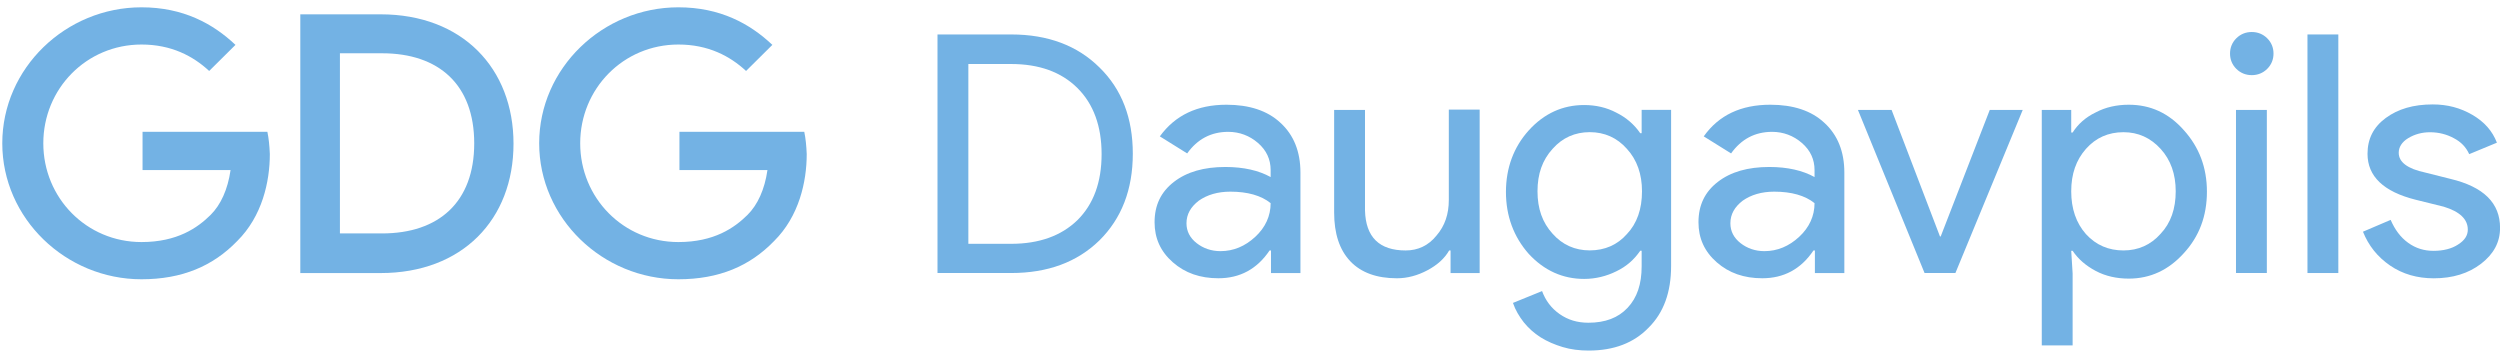 <?xml version="1.0" encoding="UTF-8"?>
<svg width="164px" height="23px" viewBox="0 0 164 23" version="1.1" xmlns="http://www.w3.org/2000/svg" xmlns:xlink="http://www.w3.org/1999/xlink">
    <!-- Generator: Sketch 52 (66869) - http://www.bohemiancoding.com/sketch -->
    <title>Group 4</title>
    <desc>Created with Sketch.</desc>
    <g id="Design" stroke="none" stroke-width="1" fill="none" fill-rule="evenodd">
        <g id="Prizes" transform="translate(-558, -1202)" fill="#73B2E4" fill-rule="nonzero">
            <g id="Footer" transform="translate(0, 865)">
                <g id="Organizers" transform="translate(536, 242)">
                    <g id="GDG-Daugavpils" transform="translate(0, 94)">
                        <g id="Group-4" transform="translate(22, 1)">
                            <path d="M61.5,17.91 L61.5,2.26 L66.331,2.26 C68.746,2.26 70.678,2.99 72.127,4.427 C73.599,5.865 74.312,7.758 74.312,10.085 C74.312,12.435 73.576,14.328 72.127,15.766 C70.655,17.203 68.723,17.91 66.331,17.91 L61.5,17.91 Z M63.524,4.199 L63.524,15.994 L66.331,15.994 C68.171,15.994 69.62,15.469 70.678,14.443 C71.736,13.393 72.265,11.956 72.265,10.108 C72.265,8.283 71.736,6.823 70.678,5.773 C69.62,4.724 68.171,4.199 66.331,4.199 L63.524,4.199 Z" id="path0_fill"></path>
                            <path d="M80.456,6.87 C81.951,6.87 83.147,7.258 83.998,8.056 C84.872,8.855 85.309,9.95 85.309,11.319 L85.309,17.912 L83.377,17.912 L83.377,16.429 L83.285,16.429 C82.457,17.661 81.33,18.254 79.926,18.254 C78.73,18.254 77.741,17.912 76.936,17.205 C76.131,16.497 75.74,15.63 75.74,14.581 C75.74,13.463 76.154,12.596 77.005,11.935 C77.856,11.273 78.983,10.954 80.387,10.954 C81.583,10.954 82.572,11.182 83.354,11.615 L83.354,11.159 C83.354,10.452 83.078,9.859 82.526,9.38 C81.974,8.9 81.307,8.649 80.571,8.649 C79.443,8.649 78.546,9.129 77.879,10.064 L76.085,8.946 C77.097,7.554 78.546,6.87 80.456,6.87 Z M77.833,14.649 C77.833,15.174 78.063,15.608 78.5,15.95 C78.937,16.292 79.466,16.475 80.064,16.475 C80.916,16.475 81.675,16.155 82.342,15.539 C83.009,14.923 83.354,14.17 83.354,13.326 C82.733,12.824 81.836,12.573 80.709,12.573 C79.88,12.573 79.19,12.779 78.638,13.167 C78.109,13.577 77.833,14.056 77.833,14.649 Z" id="path1_fill"></path>
                            <path d="M97.089,17.912 L95.157,17.912 L95.157,16.43 L95.065,16.43 C94.766,16.954 94.283,17.388 93.639,17.73 C92.995,18.072 92.328,18.255 91.637,18.255 C90.326,18.255 89.291,17.89 88.578,17.137 C87.865,16.384 87.52,15.312 87.52,13.943 L87.52,7.213 L89.544,7.213 L89.544,13.806 C89.59,15.563 90.487,16.43 92.213,16.43 C93.018,16.43 93.708,16.11 94.237,15.449 C94.789,14.81 95.042,14.034 95.042,13.122 L95.042,7.19 L97.066,7.19 L97.066,17.912 L97.089,17.912 Z" id="path2_fill"></path>
                            <path d="M104.219,22.997 C103.621,22.997 103.046,22.928 102.516,22.768 C101.987,22.609 101.504,22.403 101.067,22.13 C100.63,21.856 100.262,21.514 99.963,21.148 C99.664,20.761 99.411,20.35 99.25,19.871 L101.159,19.095 C101.389,19.711 101.757,20.213 102.309,20.601 C102.861,20.989 103.483,21.171 104.196,21.171 C105.3,21.171 106.151,20.852 106.772,20.19 C107.393,19.529 107.692,18.639 107.692,17.476 L107.692,16.449 L107.6,16.449 C107.209,17.019 106.703,17.476 106.036,17.795 C105.392,18.114 104.679,18.297 103.92,18.297 C102.516,18.297 101.297,17.749 100.285,16.654 C99.296,15.536 98.79,14.168 98.79,12.593 C98.79,11.019 99.296,9.65 100.285,8.555 C101.297,7.438 102.516,6.89 103.92,6.89 C104.679,6.89 105.392,7.05 106.036,7.392 C106.68,7.711 107.209,8.168 107.6,8.738 L107.692,8.738 L107.692,7.209 L109.624,7.209 L109.624,17.453 C109.624,19.164 109.141,20.51 108.152,21.491 C107.186,22.495 105.875,22.997 104.219,22.997 Z M104.288,16.426 C105.277,16.426 106.105,16.061 106.726,15.354 C107.393,14.647 107.715,13.711 107.715,12.548 C107.715,11.43 107.393,10.495 106.726,9.765 C106.082,9.034 105.254,8.669 104.288,8.669 C103.322,8.669 102.493,9.034 101.849,9.765 C101.182,10.495 100.86,11.407 100.86,12.548 C100.86,13.688 101.182,14.601 101.849,15.331 C102.493,16.061 103.322,16.426 104.288,16.426 Z" id="path3_fill"></path>
                            <path d="M116.136,6.87 C117.631,6.87 118.827,7.258 119.678,8.056 C120.552,8.855 120.989,9.95 120.989,11.319 L120.989,17.912 L119.057,17.912 L119.057,16.429 L118.965,16.429 C118.137,17.661 117.01,18.254 115.606,18.254 C114.41,18.254 113.421,17.912 112.616,17.205 C111.811,16.497 111.42,15.63 111.42,14.581 C111.42,13.463 111.834,12.596 112.685,11.935 C113.536,11.273 114.663,10.954 116.067,10.954 C117.263,10.954 118.252,11.182 119.034,11.615 L119.034,11.159 C119.034,10.452 118.758,9.859 118.206,9.38 C117.654,8.9 116.987,8.649 116.251,8.649 C115.123,8.649 114.226,9.129 113.559,10.064 L111.765,8.946 C112.754,7.554 114.203,6.87 116.136,6.87 Z M113.513,14.649 C113.513,15.174 113.743,15.608 114.18,15.95 C114.617,16.292 115.146,16.475 115.745,16.475 C116.596,16.475 117.355,16.155 118.022,15.539 C118.689,14.923 119.034,14.17 119.034,13.326 C118.413,12.824 117.516,12.573 116.389,12.573 C115.56,12.573 114.87,12.779 114.318,13.167 C113.789,13.577 113.513,14.056 113.513,14.649 Z" id="path4_fill"></path>
                            <polygon id="path5_fill" points="128.275 17.91 126.251 17.91 121.88 7.21 124.088 7.21 127.263 15.514 127.309 15.514 130.529 7.21 132.691 7.21"></polygon>
                            <path d="M139.645,18.277 C138.863,18.277 138.126,18.117 137.482,17.775 C136.838,17.433 136.332,16.999 135.964,16.452 L135.872,16.452 L135.964,17.935 L135.964,22.657 L133.94,22.657 L133.94,7.212 L135.872,7.212 L135.872,8.695 L135.964,8.695 C136.309,8.148 136.815,7.691 137.482,7.372 C138.126,7.03 138.863,6.87 139.645,6.87 C141.071,6.87 142.267,7.418 143.256,8.535 C144.268,9.653 144.774,10.999 144.774,12.573 C144.774,14.17 144.268,15.516 143.256,16.611 C142.267,17.706 141.071,18.277 139.645,18.277 Z M139.3,16.429 C140.266,16.429 141.094,16.064 141.738,15.334 C142.405,14.627 142.727,13.691 142.727,12.551 C142.727,11.433 142.405,10.497 141.738,9.767 C141.071,9.037 140.266,8.672 139.3,8.672 C138.311,8.672 137.482,9.037 136.838,9.767 C136.194,10.497 135.872,11.41 135.872,12.551 C135.872,13.691 136.194,14.627 136.838,15.357 C137.505,16.087 138.334,16.429 139.3,16.429 Z" id="path6_fill"></path>
                            <path d="M149.142,3.514 C149.142,3.902 149.004,4.244 148.728,4.518 C148.452,4.792 148.107,4.929 147.716,4.929 C147.325,4.929 146.98,4.792 146.704,4.518 C146.428,4.244 146.29,3.902 146.29,3.514 C146.29,3.127 146.428,2.784 146.704,2.511 C146.98,2.237 147.325,2.1 147.716,2.1 C148.107,2.1 148.452,2.237 148.728,2.511 C149.004,2.784 149.142,3.127 149.142,3.514 Z M148.705,7.21 L148.705,17.91 L146.681,17.91 L146.681,7.21 L148.705,7.21 Z" id="path7_fill"></path>
                            <polygon id="path8_fill" points="153.394 2.26 153.394 17.91 151.37 17.91 151.37 2.26"></polygon>
                            <path d="M164.004,14.949 C164.004,15.884 163.59,16.66 162.762,17.299 C161.934,17.937 160.899,18.257 159.657,18.257 C158.575,18.257 157.609,17.983 156.781,17.413 C155.953,16.842 155.378,16.112 155.01,15.2 L156.827,14.424 C157.103,15.063 157.471,15.565 157.977,15.93 C158.483,16.295 159.035,16.455 159.634,16.455 C160.278,16.455 160.83,16.318 161.244,16.044 C161.681,15.77 161.888,15.451 161.888,15.063 C161.888,14.379 161.359,13.877 160.301,13.557 L158.46,13.101 C156.367,12.576 155.309,11.572 155.309,10.09 C155.309,9.109 155.7,8.333 156.505,7.74 C157.31,7.147 158.322,6.85 159.588,6.85 C160.554,6.85 161.405,7.078 162.187,7.534 C162.969,7.991 163.498,8.584 163.797,9.36 L161.98,10.112 C161.773,9.656 161.451,9.314 160.968,9.063 C160.508,8.812 159.979,8.675 159.404,8.675 C158.874,8.675 158.391,8.812 157.977,9.063 C157.563,9.314 157.356,9.656 157.356,10.021 C157.356,10.637 157.931,11.071 159.104,11.321 L160.738,11.732 C162.946,12.257 164.004,13.329 164.004,14.949 Z" id="path9_fill"></path>
                            <path d="M19.7,0.94 L24.968,0.94 C30.327,0.94 33.686,4.476 33.686,9.427 C33.686,14.4 30.327,17.913 24.968,17.913 L19.7,17.913 L19.7,0.94 Z M25.06,15.313 C28.786,15.313 31.109,13.259 31.109,9.404 C31.109,5.571 28.809,3.495 25.06,3.495 L22.299,3.495 L22.299,15.313 L25.06,15.313 Z" id="path10_fill"></path>
                            <path d="M17.54,8.647 L9.351,8.647 L9.351,11.157 L15.125,11.157 C14.941,12.434 14.481,13.438 13.814,14.1 C12.963,14.944 11.628,15.879 9.282,15.879 C5.671,15.879 2.841,12.982 2.841,9.4 C2.841,5.818 5.671,2.921 9.282,2.921 C11.237,2.921 12.664,3.674 13.722,4.655 L15.447,2.944 C13.975,1.552 12.019,0.48 9.282,0.48 C4.313,0.48 0.15,4.472 0.15,9.4 C0.15,14.328 4.313,18.32 9.282,18.32 C11.95,18.32 13.975,17.453 15.562,15.811 C17.195,14.191 17.701,11.932 17.701,10.107 C17.678,9.56 17.632,9.081 17.54,8.647 Z" id="path11_fill"></path>
                            <path d="M52.76,8.647 L44.571,8.647 L44.571,11.157 L50.345,11.157 C50.161,12.434 49.701,13.438 49.034,14.1 C48.182,14.944 46.848,15.879 44.502,15.879 C40.891,15.879 38.061,12.982 38.061,9.4 C38.061,5.818 40.891,2.921 44.502,2.921 C46.457,2.921 47.883,3.674 48.942,4.655 L50.667,2.944 C49.195,1.552 47.239,0.48 44.502,0.48 C39.533,0.48 35.37,4.472 35.37,9.4 C35.37,14.328 39.533,18.32 44.502,18.32 C47.17,18.32 49.195,17.453 50.782,15.811 C52.415,14.191 52.921,11.932 52.921,10.107 C52.898,9.56 52.852,9.081 52.76,8.647 Z" id="path12_fill"></path>
                        </g>
                    </g>
                </g>
            </g>
        </g>
    </g>
</svg>